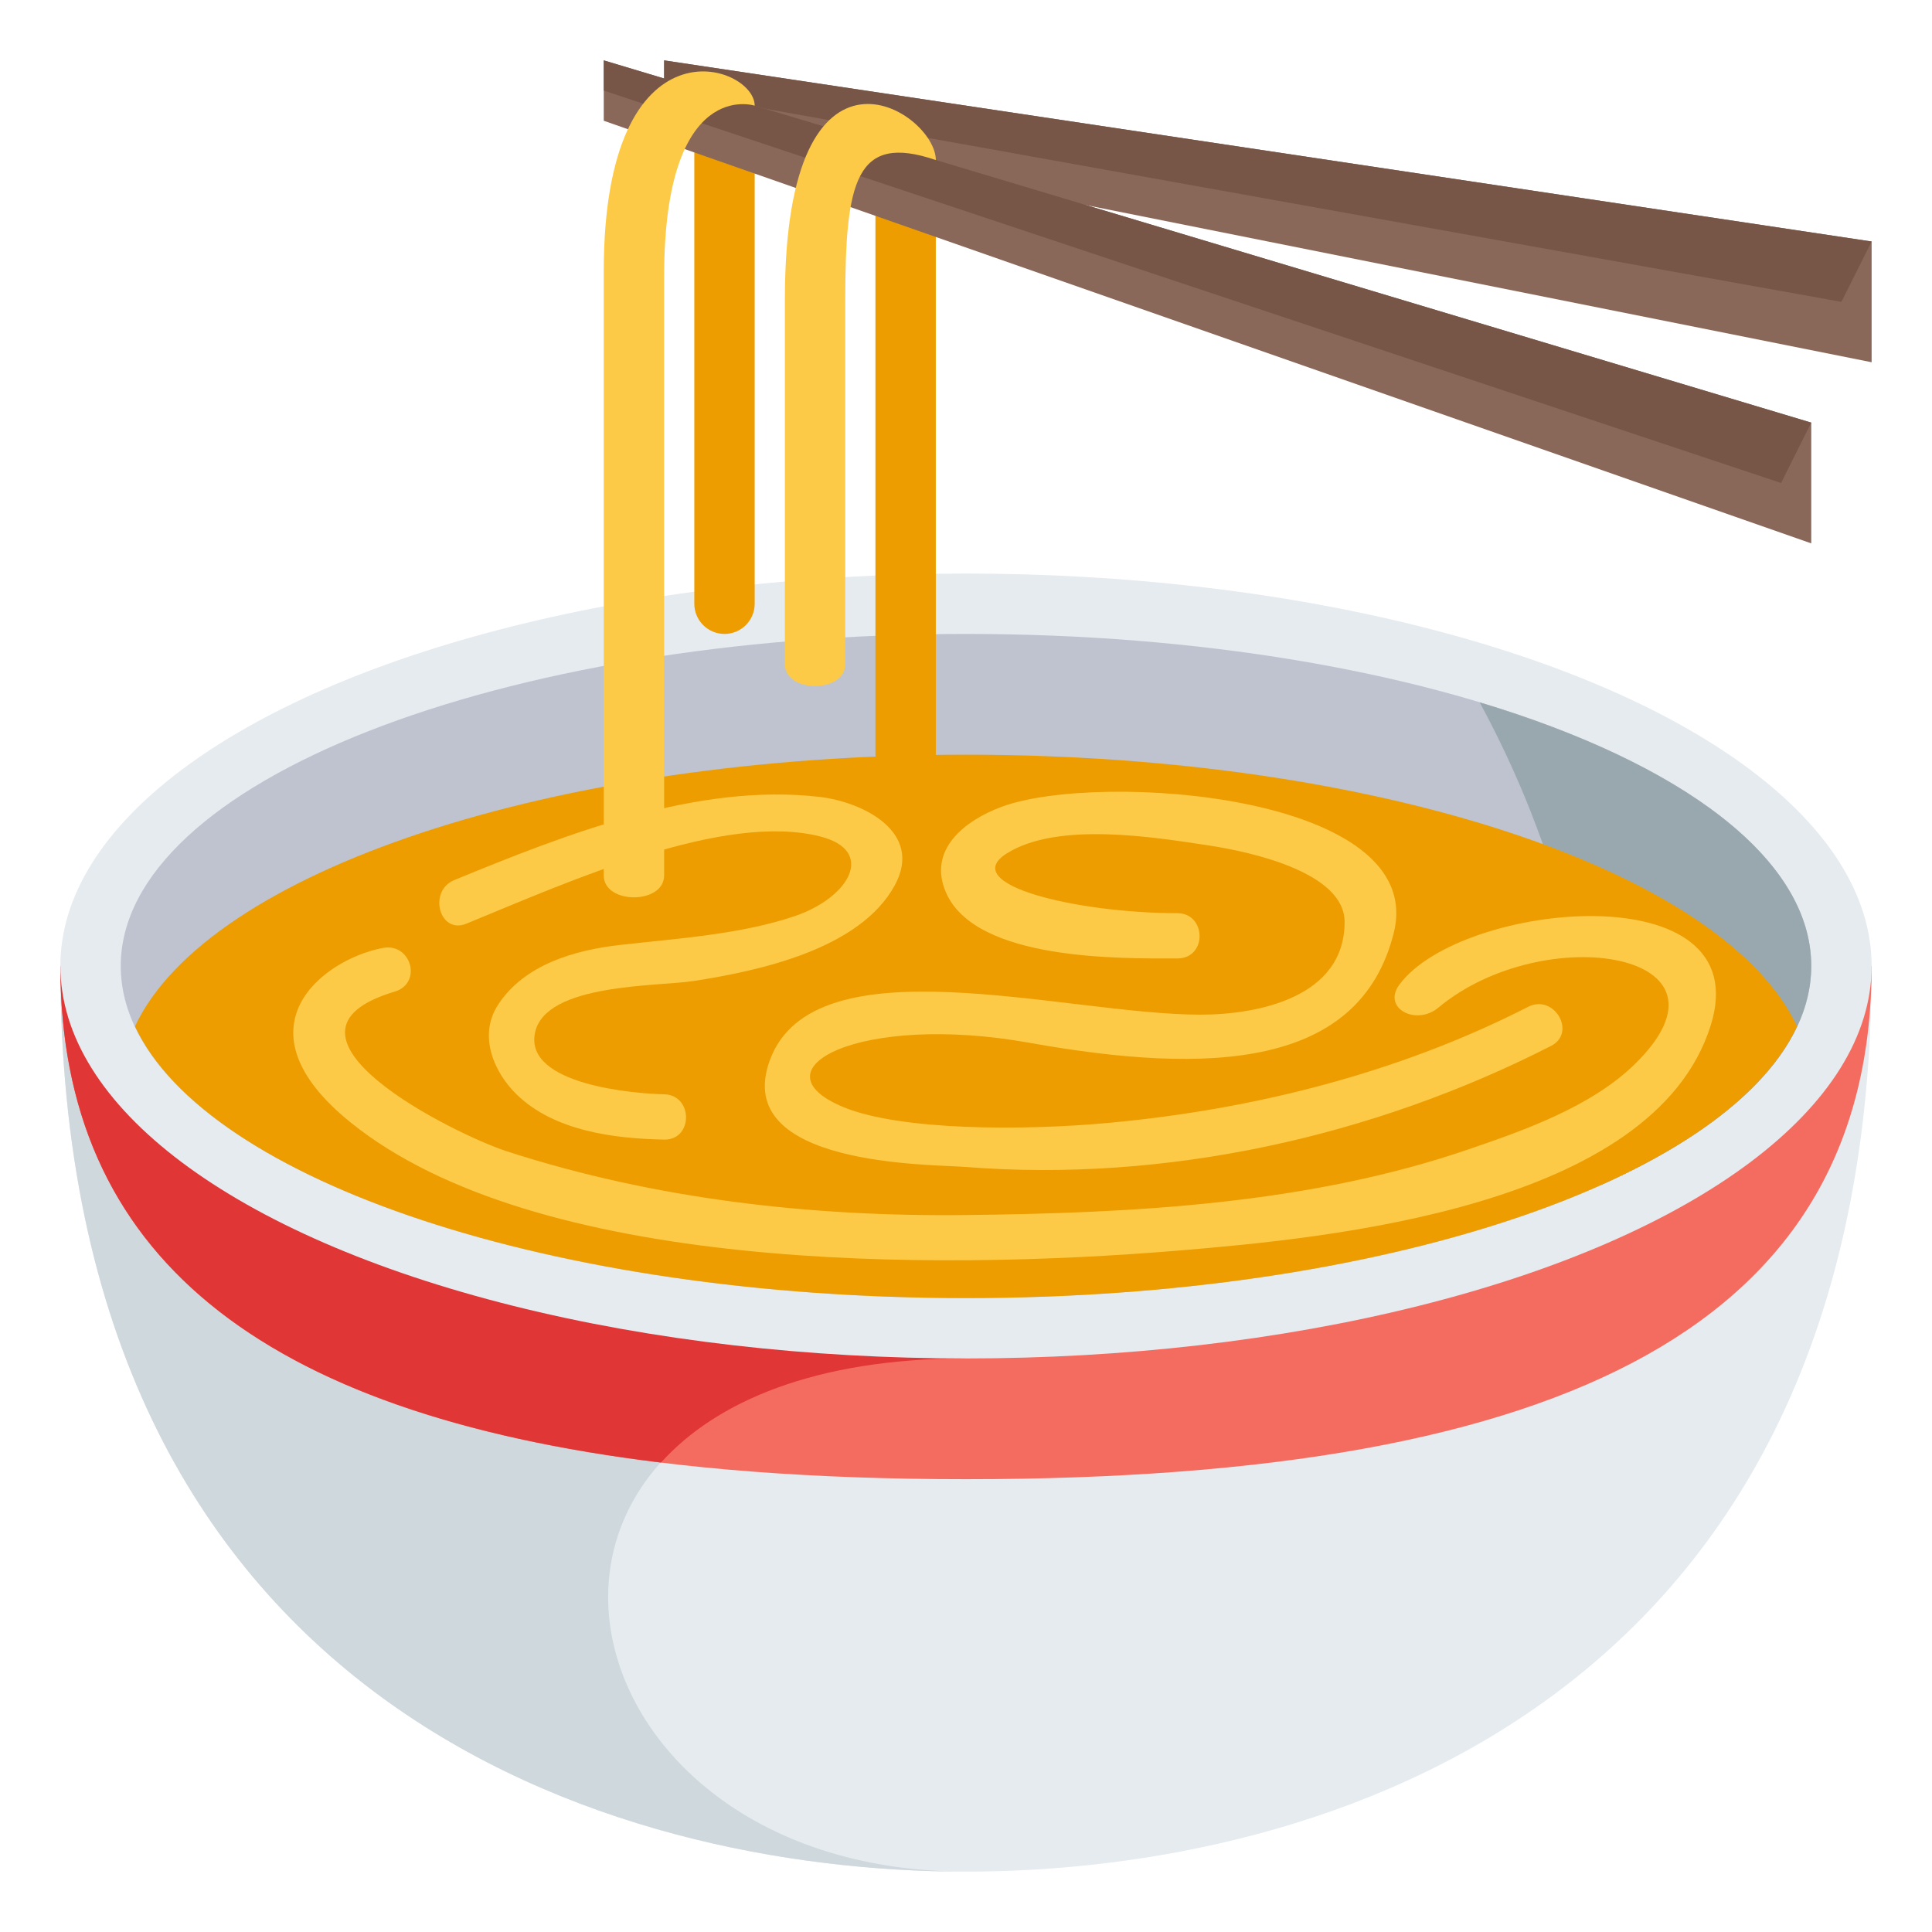 <?xml version="1.0" encoding="utf-8"?>
<!-- Generator: Adobe Illustrator 16.2.0, SVG Export Plug-In . SVG Version: 6.00 Build 0)  -->
<!DOCTYPE svg PUBLIC "-//W3C//DTD SVG 1.1//EN" "http://www.w3.org/Graphics/SVG/1.1/DTD/svg11.dtd">
<svg version="1.1" id="Layer_1" xmlns="http://www.w3.org/2000/svg" xmlns:xlink="http://www.w3.org/1999/xlink" x="0px" y="0px"
	 width="64px" height="64px" viewBox="0 0 64 64" enable-background="new 0 0 64 64" xml:space="preserve">
<path fill="#E6EBEF" d="M32,32H2c0,24.5,18.25,30,30,30s30-5.5,30-30H32z"/>
<polygon fill="#8A6859" points="62,12 22,4 22,2 62,8 "/>
<path fill="#CFD8DD" d="M2,32c0,24.5,18.25,30,30,30c-14.294,0-17.25-17,0-17L2,32z"/>
<path fill="#F46C60" d="M62,32c0,11.699-9.868,17-30,17C11.869,49,2,43.699,2,32H62z"/>
<path fill="#E03636" d="M21.897,48.449C23.72,46.427,27.009,45,32,45L2,32C2,41.539,8.563,46.822,21.897,48.449z"/>
<ellipse fill="#E6EBEF" cx="32" cy="32" rx="30" ry="13"/>
<path fill="#BEC3CF" d="M32.001,21C16.537,21,4,25.925,4,32c0,6.072,12.537,11,28.001,11C47.466,43,60,38.072,60,32
	C60,25.925,47.466,21,32.001,21z"/>
<path fill="#99A8AE" d="M49.015,23.266C51.557,27.943,53,33.303,53,39c0,0.092-0.006,0.183-0.007,0.274
	C57.351,37.335,60,34.789,60,32C60,28.44,55.691,25.276,49.015,23.266z"/>
<path fill="#ED9D00" d="M32.001,25c-13.725,0-25.135,3.881-27.53,9c2.396,5.117,13.806,9,27.53,9s25.133-3.883,27.528-9
	C57.134,28.881,45.726,25,32.001,25z"/>
<polygon fill="#785647" points="61,10 62,8 22,2 22,3 "/>
<g>
	<g>
		<path fill="#FDCA47" d="M15.449,30.598c3.479-1.431,8.527-3.695,11.718-2.89c1.846,0.466,0.993,2.011-0.833,2.637
			c-1.772,0.607-3.935,0.748-5.783,0.956c-1.507,0.169-3.184,0.648-4.054,1.986c-0.654,1.008-0.152,2.22,0.623,2.973
			c1.245,1.21,3.235,1.459,4.88,1.49c0.968,0.019,0.966-1.481,0-1.5c-0.945-0.018-4.64-0.308-4.277-2.04
			c0.344-1.643,4.063-1.526,5.276-1.716c2.142-0.335,5.488-1.045,6.643-3.17c0.957-1.761-1.057-2.758-2.491-2.925
			c-4.065-0.474-8.432,1.245-12.101,2.754C14.169,29.515,14.555,30.966,15.449,30.598L15.449,30.598z"/>
	</g>
</g>
<g>
	<path fill="#FDCA47" d="M11.604,37.174c6.142,4.968,19.291,4.928,27.418,4.254c5.007-0.414,15.755-1.434,17.647-7.458
		c1.599-5.091-8.282-4.12-10.316-1.348c-0.573,0.781,0.562,1.37,1.295,0.757c3.502-2.922,10.312-1.837,6.501,1.878
		c-1.452,1.416-3.698,2.201-5.54,2.829C43.321,39.892,37.536,40.187,32,40.25c-5.129,0.059-10.311-0.526-15.199-2.107
		c-1.741-0.563-8.426-3.893-3.727-5.294c0.927-0.276,0.55-1.63-0.398-1.446C10.667,31.792,7.749,34.056,11.604,37.174z"/>
</g>
<g>
	<g>
		<path fill="#FDCA47" d="M27.943,36.676c1.877,0.775,5.937,0.788,8.837,0.516c4.771-0.446,9.555-1.65,13.841-3.839l0,0
			c0.86-0.439,1.619,0.855,0.758,1.295c-5.899,3.012-12.778,4.532-19.389,4.009c-1.166-0.093-7.773-0.013-6.49-3.531
			c1.458-4,9.785-1.514,14.269-1.514c1.898,0,4.773-0.569,4.773-3.07c0-1.625-3.021-2.313-4.542-2.542
			c-1.771-0.266-4.962-0.794-6.651,0.272c-1.644,1.039,2.36,1.978,5.651,1.978c0.966,0,1,1.5,0,1.5c-1.881,0-6.667,0.083-7.66-2.178
			c-0.624-1.419,0.615-2.396,1.855-2.851c3.222-1.18,14.137-0.421,12.972,4.195c-1.125,4.458-6.05,4.706-12.083,3.625
			C28.5,33.542,24.897,35.417,27.943,36.676z"/>
	</g>
</g>
<path fill="#ED9D00" d="M23,5v15c0,0.552,0.448,1,1,1s1-0.448,1-1V5H23z"/>
<path fill="#ED9D00" d="M29,5v20c0,0.552,0.448,1,1,1s1-0.448,1-1V5.8L29,5z"/>
<polygon fill="#8A6859" points="60,18 20,4 20,2 60,14 "/>
<polygon fill="#785647" points="60,14 20,2 20,3 59,16 "/>
<g>
	<path fill="#FDCA47" d="M20,9c0,0,0,15.864,0,20c0,0.967,2,0.967,2,0c0-2.277,0-17.554,0-19.831C22,2.525,25,3.5,25,3.5
		C25,2.125,20,0.406,20,9z"/>
</g>
<g>
	<path fill="#FDCA47" d="M31,5.3c0-1.612-5-4.831-5,4.624c0,6.025,0,6.051,0,12.077c0,0.967,2,0.967,2,0c0-4.104,0-7.896,0-12
		C28,6,28.341,4.402,31,5.3L31,5.3z"/>
</g>
</svg>
